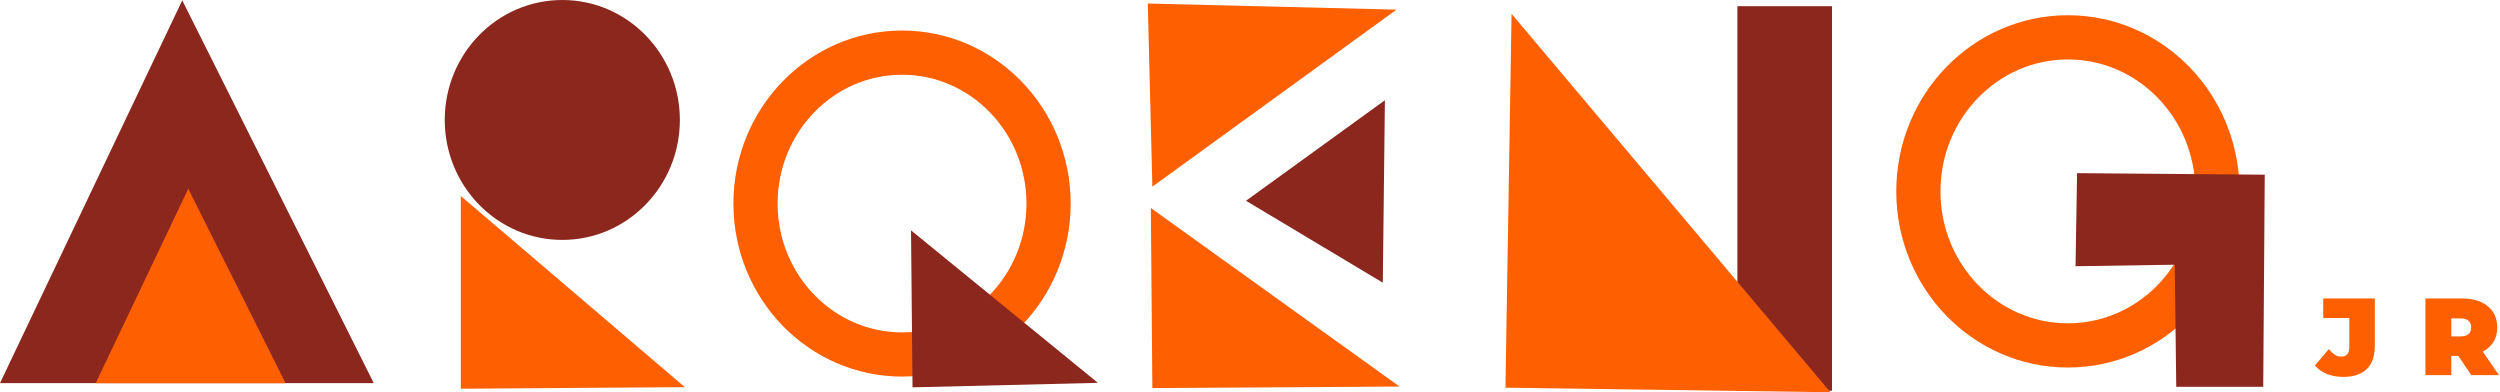 <svg width="1810" height="284" viewBox="0 0 1810 284" fill="none" xmlns="http://www.w3.org/2000/svg">
<path fill-rule="evenodd" clip-rule="evenodd" d="M270.615 277.369H0L131.957 0.259L270.615 277.369Z" fill="#8C271D"/>
<path fill-rule="evenodd" clip-rule="evenodd" d="M206.751 277.42H69.277L136.312 136.648L206.751 277.42Z" fill="#FE5F01"/>
<path d="M407.111 173.696C454.117 173.696 492.223 134.812 492.223 86.848C492.223 38.883 454.117 0 407.111 0C360.106 0 322 38.883 322 86.848C322 134.812 360.106 173.696 407.111 173.696Z" fill="#8C271D"/>
<path fill-rule="evenodd" clip-rule="evenodd" d="M333.641 141.923L495.844 280.306L333.641 281.44V141.923Z" fill="#FE5F01"/>
<path d="M653.082 256.645C711.669 256.645 759.163 207.724 759.163 147.377C759.163 87.03 711.669 38.108 653.082 38.108C594.494 38.108 547 87.03 547 147.377C547 207.724 594.494 256.645 653.082 256.645Z" stroke="#FE5F01" stroke-width="32" stroke-miterlimit="22.926"/>
<path fill-rule="evenodd" clip-rule="evenodd" d="M660.66 280.432L794.885 277.185L659.577 166.774L660.66 280.432Z" fill="#8C271D"/>
<path fill-rule="evenodd" clip-rule="evenodd" d="M831 2.559L1011.08 6.979L834.315 135.133L831 2.559Z" fill="#FE5F01"/>
<path fill-rule="evenodd" clip-rule="evenodd" d="M1013.29 279.859L833.21 150.6L834.315 280.964L1013.29 279.859Z" fill="#FE5F01"/>
<path fill-rule="evenodd" clip-rule="evenodd" d="M1002.67 72.577L902.1 145.355L1001.15 204.656L1002.67 72.577Z" fill="#8C271D"/>
<path d="M1326.37 4.491H1257.87V282.896H1326.37V4.491Z" fill="#8C271D"/>
<path fill-rule="evenodd" clip-rule="evenodd" d="M1094.37 10.014L1325.27 284L1089.95 280.686L1094.37 10.014Z" fill="#FE5F01"/>
<path d="M1497.17 250.081C1556.96 250.081 1605.43 200.151 1605.43 138.559C1605.43 76.967 1556.96 27.038 1497.17 27.038C1437.37 27.038 1388.9 76.967 1388.9 138.559C1388.9 200.151 1437.37 250.081 1497.17 250.081Z" stroke="#FE5F01" stroke-width="32" stroke-miterlimit="22.926"/>
<path fill-rule="evenodd" clip-rule="evenodd" d="M1502.69 192.755L1503.79 125.363L1639.68 126.468L1638.58 280.032H1575.61L1574.5 191.65L1502.69 192.755Z" fill="#8C271D"/>
<path d="M1696.46 272.87C1692.12 272.87 1688.21 272.17 1684.72 270.769C1681.23 269.368 1678.33 267.321 1676 264.625L1686.07 252.733C1687.55 254.53 1689 255.891 1690.43 256.815C1691.86 257.74 1693.34 258.203 1694.87 258.203C1698.89 258.203 1700.9 255.904 1700.9 251.306V230.217H1682.03V216.104H1719.37V250.196C1719.37 257.807 1717.41 263.489 1713.5 267.241C1709.59 270.994 1703.91 272.87 1696.46 272.87Z" fill="#FE5F01"/>
<path d="M1756 271.602V216.104H1782.72C1787.9 216.104 1792.38 216.95 1796.16 218.642C1799.94 220.332 1802.86 222.751 1804.92 225.896C1806.98 229.041 1808.01 232.754 1808.01 237.035C1808.01 241.316 1806.98 245.003 1804.92 248.095C1802.86 251.187 1799.94 253.552 1796.16 255.19C1792.38 256.829 1787.9 257.648 1782.72 257.648H1766.39L1774.71 249.958V271.602H1756ZM1789.22 271.602L1775.58 251.385H1795.4L1809.2 271.602H1789.22ZM1774.71 252.019L1766.39 243.536H1781.53C1784.12 243.536 1786.03 242.955 1787.28 241.792C1788.52 240.629 1789.14 239.043 1789.14 237.035C1789.14 235.026 1788.52 233.441 1787.28 232.278C1786.03 231.115 1784.12 230.534 1781.53 230.534H1766.39L1774.71 222.051V252.019Z" fill="#FE5F01"/>
</svg>
